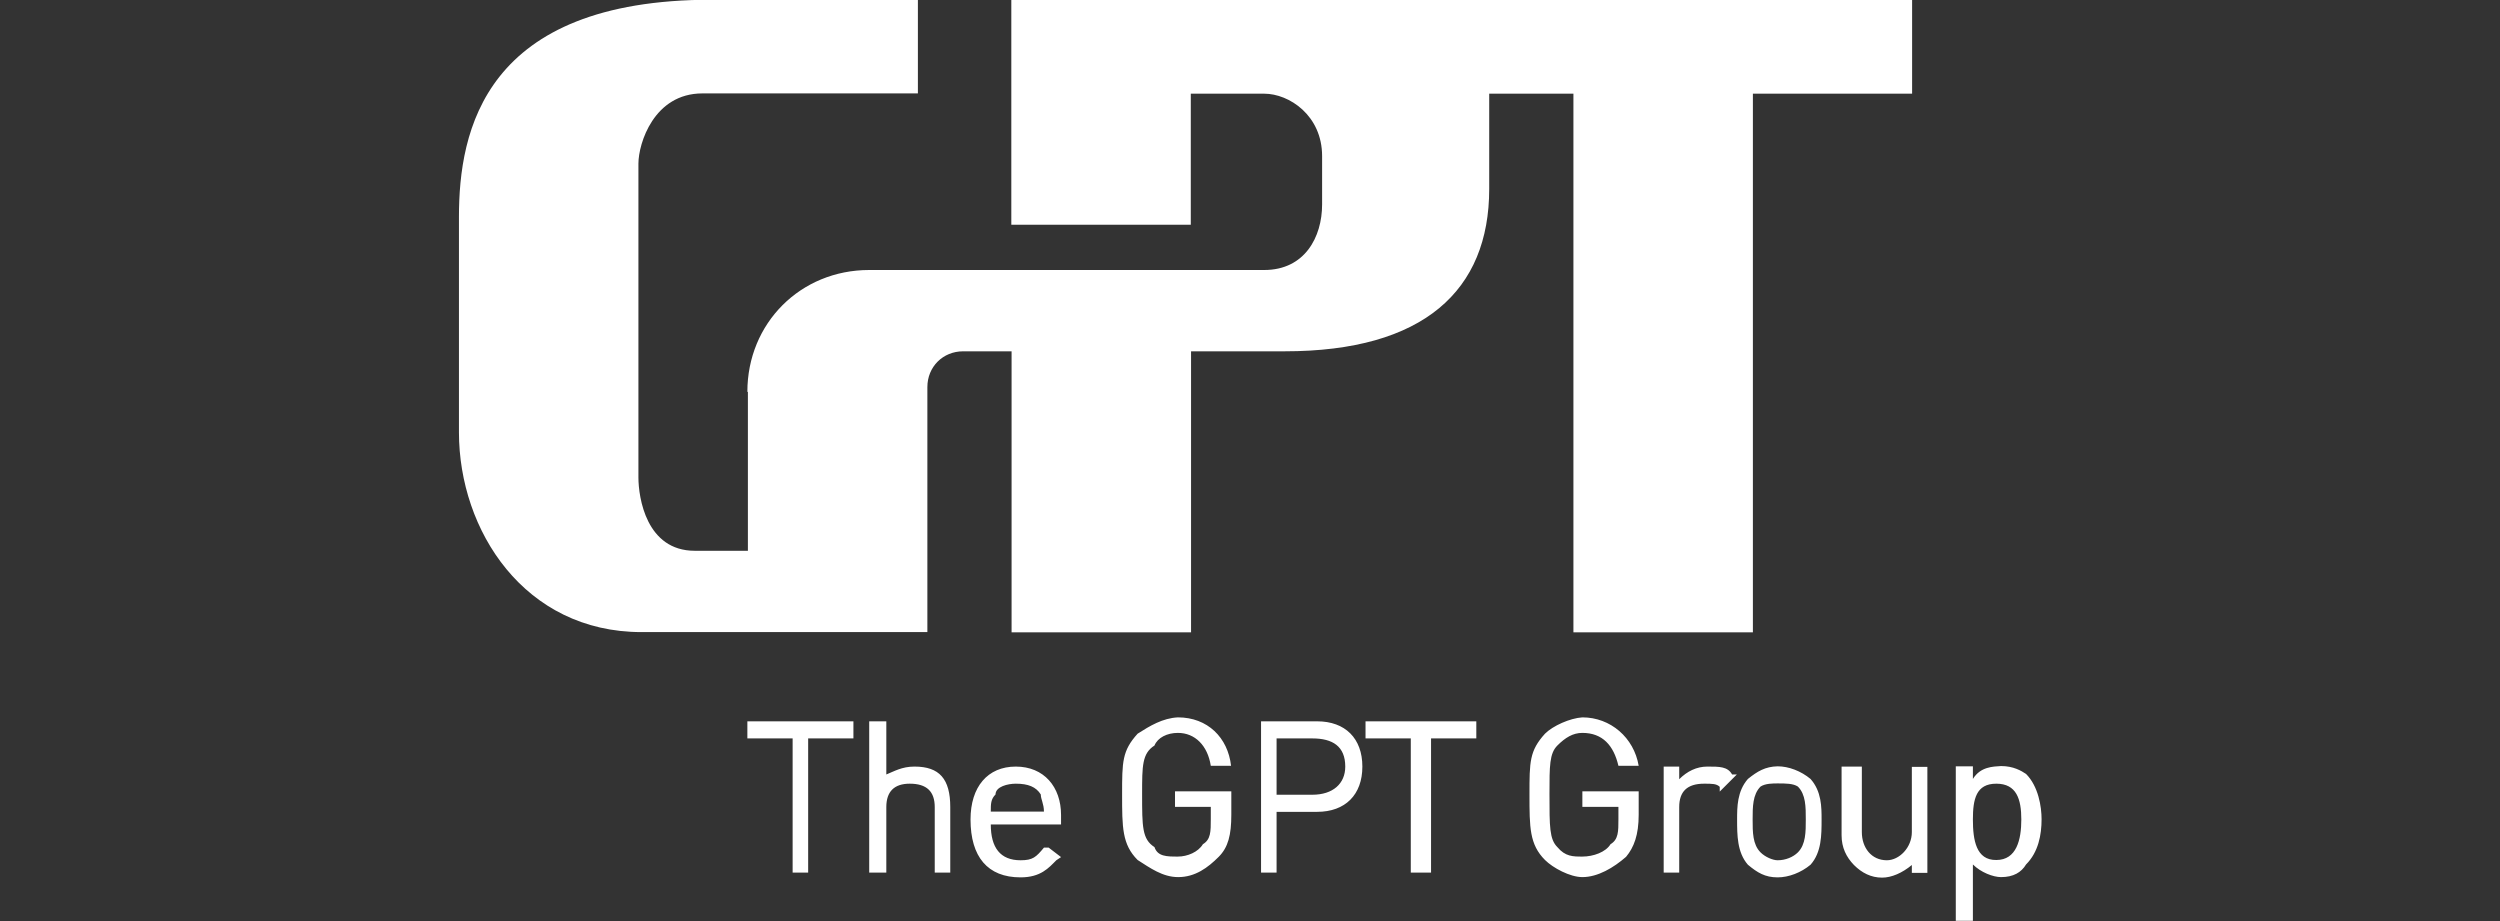 <?xml version="1.0" encoding="utf-8"?>
<!-- Generator: Adobe Illustrator 26.0.1, SVG Export Plug-In . SVG Version: 6.00 Build 0)  -->
<svg version="1.1" id="Layer_1" xmlns="http://www.w3.org/2000/svg" xmlns:xlink="http://www.w3.org/1999/xlink" x="0px" y="0px"
	 viewBox="0 0 95 35" style="enable-background:new 0 0 95 35;" xml:space="preserve">
<rect x="0" y="0" width="95" height="35" fill="#333333" stroke="none"/>
<style type="text/css">
	.st0{fill:#FFFFFF;}
</style>
<g>
	<path class="st0" d="M74.97,31.14c0-0.77,0.12-1.36,0.89-1.36c0.77,0,0.95,0.59,0.95,1.36c0,0.77-0.18,1.54-0.95,1.54
		C75.09,32.69,74.97,31.92,74.97,31.14 M76.98,32.86 M74.97,29.6c0-0.18,0-0.48,0-0.48c-0.65,0-0.65,0-0.65,0c0,5.87,0,5.87,0,5.87
		c0.65,0,0.65,0,0.65,0s0-2.02,0-2.14c0.3,0.3,0.77,0.48,1.07,0.48c0.47,0,0.77-0.18,0.95-0.48c0.47-0.47,0.59-1.13,0.59-1.72
		c0-0.47-0.12-1.25-0.59-1.72c-0.18-0.12-0.48-0.3-0.95-0.3C75.74,29.13,75.26,29.13,74.97,29.6z M72.65,29.13c0,2.49,0,2.49,0,2.49
		c0,0.59-0.48,1.07-0.95,1.07c-0.59,0-0.95-0.48-0.95-1.07c0-2.49,0-2.49,0-2.49c-0.77,0-0.77,0-0.77,0c0,2.61,0,2.61,0,2.61
		c0,0.47,0.18,0.83,0.47,1.13c0.3,0.3,0.65,0.48,1.07,0.48c0.36,0,0.77-0.18,1.13-0.48c0,0.12,0,0.3,0,0.3c0.59,0,0.59,0,0.59,0
		c0-4.03,0-4.03,0-4.03H72.65z M66.9,32.39c-0.3-0.3-0.3-0.77-0.3-1.25c0-0.47,0-0.95,0.3-1.25c0.18-0.12,0.47-0.12,0.65-0.12
		c0.3,0,0.59,0,0.77,0.12c0.3,0.3,0.3,0.77,0.3,1.25c0,0.47,0,0.95-0.3,1.25c-0.18,0.18-0.47,0.3-0.77,0.3
		C67.37,32.69,67.08,32.57,66.9,32.39z M66.42,29.6c-0.41,0.47-0.41,1.07-0.41,1.54c0,0.59,0,1.25,0.41,1.72
		c0.36,0.3,0.65,0.48,1.13,0.48c0.42,0,0.89-0.18,1.25-0.48c0.42-0.47,0.42-1.13,0.42-1.72c0-0.47,0-1.07-0.42-1.54
		c-0.36-0.3-0.83-0.48-1.25-0.48C67.08,29.13,66.78,29.31,66.42,29.6z M64.88,29.13c-0.41,0-0.77,0.18-1.07,0.48
		c0-0.18,0-0.48,0-0.48c-0.59,0-0.59,0-0.59,0c0,4.03,0,4.03,0,4.03c0.59,0,0.59,0,0.59,0c0-2.49,0-2.49,0-2.49
		c0-0.59,0.3-0.89,0.95-0.89c0.3,0,0.47,0,0.59,0.12c0,0.18,0,0.18,0,0.18c0.65-0.65,0.65-0.65,0.65-0.65c-0.18,0-0.18,0-0.18,0
		C65.65,29.13,65.35,29.13,64.88,29.13z M61.8,32.57 M58.71,27.88c-0.59,0.65-0.59,1.07-0.59,2.31c0,1.25,0,1.9,0.59,2.49
		c0.3,0.3,0.95,0.65,1.42,0.65c0.59,0,1.19-0.36,1.66-0.77c0.3-0.36,0.48-0.83,0.48-1.6c0-0.89,0-0.89,0-0.89c-2.14,0-2.14,0-2.14,0
		c0,0.59,0,0.59,0,0.59h1.37c0,0.18,0,0.47,0,0.47c0,0.47,0,0.77-0.3,0.95c-0.18,0.3-0.65,0.47-1.07,0.47c-0.36,0-0.65,0-0.95-0.36
		c-0.3-0.3-0.3-0.77-0.3-2.02c0-1.07,0-1.54,0.3-1.84c0.3-0.3,0.59-0.48,0.95-0.48c0.77,0,1.19,0.48,1.37,1.25c0.77,0,0.77,0,0.77,0
		c-0.18-1.07-1.07-1.84-2.14-1.84C59.66,27.29,59.01,27.58,58.71,27.88z M51.89,27.41c0,0.65,0,0.65,0,0.65h1.72v5.1
		c0.77,0,0.77,0,0.77,0v-5.1h1.72c0-0.65,0-0.65,0-0.65H51.89z M49.87,28.06c0.77,0,1.25,0.3,1.25,1.07c0,0.65-0.47,1.07-1.25,1.07
		c0,0-1.19,0-1.36,0c0-0.12,0-2.14,0-2.14C48.69,28.06,49.87,28.06,49.87,28.06z M47.92,27.41c0,5.75,0,5.75,0,5.75
		c0.59,0,0.59,0,0.59,0s0-2.19,0-2.31c0.18,0,1.54,0,1.54,0c1.07,0,1.72-0.65,1.72-1.72c0-1.07-0.65-1.72-1.72-1.72H47.92z
		 M46.31,32.57 M43.23,27.88c-0.59,0.65-0.59,1.07-0.59,2.31c0,1.25,0,1.9,0.59,2.49c0.47,0.3,0.95,0.65,1.54,0.65
		c0.65,0,1.13-0.36,1.54-0.77c0.36-0.36,0.48-0.83,0.48-1.6c0-0.89,0-0.89,0-0.89c-2.14,0-2.14,0-2.14,0c0,0.59,0,0.59,0,0.59h1.36
		c0,0.18,0,0.47,0,0.47c0,0.47,0,0.77-0.3,0.95c-0.18,0.3-0.59,0.47-0.95,0.47c-0.42,0-0.77,0-0.89-0.36
		c-0.47-0.3-0.47-0.77-0.47-2.02c0-1.07,0-1.54,0.47-1.84c0.12-0.3,0.48-0.48,0.89-0.48c0.65,0,1.13,0.48,1.25,1.25
		c0.77,0,0.77,0,0.77,0c-0.12-1.07-0.89-1.84-2.02-1.84C44.18,27.29,43.7,27.58,43.23,27.88z M37.83,30.19
		c0-0.3,0.47-0.41,0.77-0.41c0.47,0,0.77,0.12,0.95,0.41c0,0.18,0.12,0.36,0.12,0.65c-0.12,0-2.02,0-2.02,0
		C37.65,30.55,37.65,30.37,37.83,30.19z M36.88,31.14c0,1.42,0.65,2.2,1.9,2.2c0.77,0,1.07-0.36,1.36-0.65
		c0.18-0.12,0.18-0.12,0.18-0.12c-0.47-0.36-0.47-0.36-0.47-0.36c-0.18,0-0.18,0-0.18,0c-0.3,0.36-0.42,0.48-0.89,0.48
		c-0.77,0-1.13-0.48-1.13-1.36h2.67c0-0.36,0-0.36,0-0.36c0-1.07-0.65-1.84-1.72-1.84C37.53,29.13,36.88,29.9,36.88,31.14z
		 M33.03,27.41c0,5.75,0,5.75,0,5.75c0.65,0,0.65,0,0.65,0c0-2.49,0-2.49,0-2.49c0-0.59,0.3-0.89,0.89-0.89
		c0.65,0,0.95,0.3,0.95,0.89c0,2.49,0,2.49,0,2.49c0.59,0,0.59,0,0.59,0c0-2.49,0-2.49,0-2.49c0-1.07-0.41-1.54-1.36-1.54
		c-0.48,0-0.77,0.18-1.07,0.3c0-0.12,0-2.02,0-2.02H33.03z M28.4,27.41c0,0.65,0,0.65,0,0.65s1.54,0,1.72,0v5.1
		c0.59,0,0.59,0,0.59,0v-5.1c0.18,0,1.72,0,1.72,0c0-0.65,0-0.65,0-0.65H28.4z"/>
	<path class="st0" d="M28.4,14.89c0-2.61,2.02-4.63,4.63-4.63c15.01,0,15.01,0,15.01,0c1.54,0,2.2-1.25,2.2-2.49
		c0-1.84,0-1.84,0-1.84c0-1.54-1.25-2.37-2.2-2.37c-2.79,0-2.79,0-2.79,0c0,4.98,0,4.98,0,4.98c-6.82,0-6.82,0-6.82,0
		c0-8.54,0-8.54,0-8.54c34.23,0,34.23,0,34.23,0c0,3.56,0,3.56,0,3.56c-6.05,0-6.05,0-6.05,0c0,20.47,0,20.47,0,20.47
		c-6.82,0-6.82,0-6.82,0c0-20.47,0-20.47,0-20.47c-3.2,0-3.2,0-3.2,0c0,3.62,0,3.62,0,3.62c0,3.86-2.49,6.17-7.77,6.17
		c-3.56,0-3.56,0-3.56,0c0,10.68,0,10.68,0,10.68c-6.82,0-6.82,0-6.82,0c0-10.68,0-10.68,0-10.68c-1.84,0-1.84,0-1.84,0
		c-0.77,0-1.36,0.59-1.36,1.36c0,9.31,0,9.31,0,9.31c-10.86,0-10.86,0-10.86,0c-4.45,0-6.94-3.86-6.94-7.59c0-8.19,0-8.19,0-8.19
		c0-3.26,0.95-8.25,9.61-8.25c7.83,0,7.83,0,7.83,0c0,3.56,0,3.56,0,3.56s-7.71,0-8.19,0c-1.84,0-2.43,1.9-2.43,2.67
		c0,11.92,0,11.92,0,11.92c0,0.77,0.3,2.79,2.14,2.79c2.02,0,2.02,0,2.02,0V14.89z"/>
</g>
</svg>
